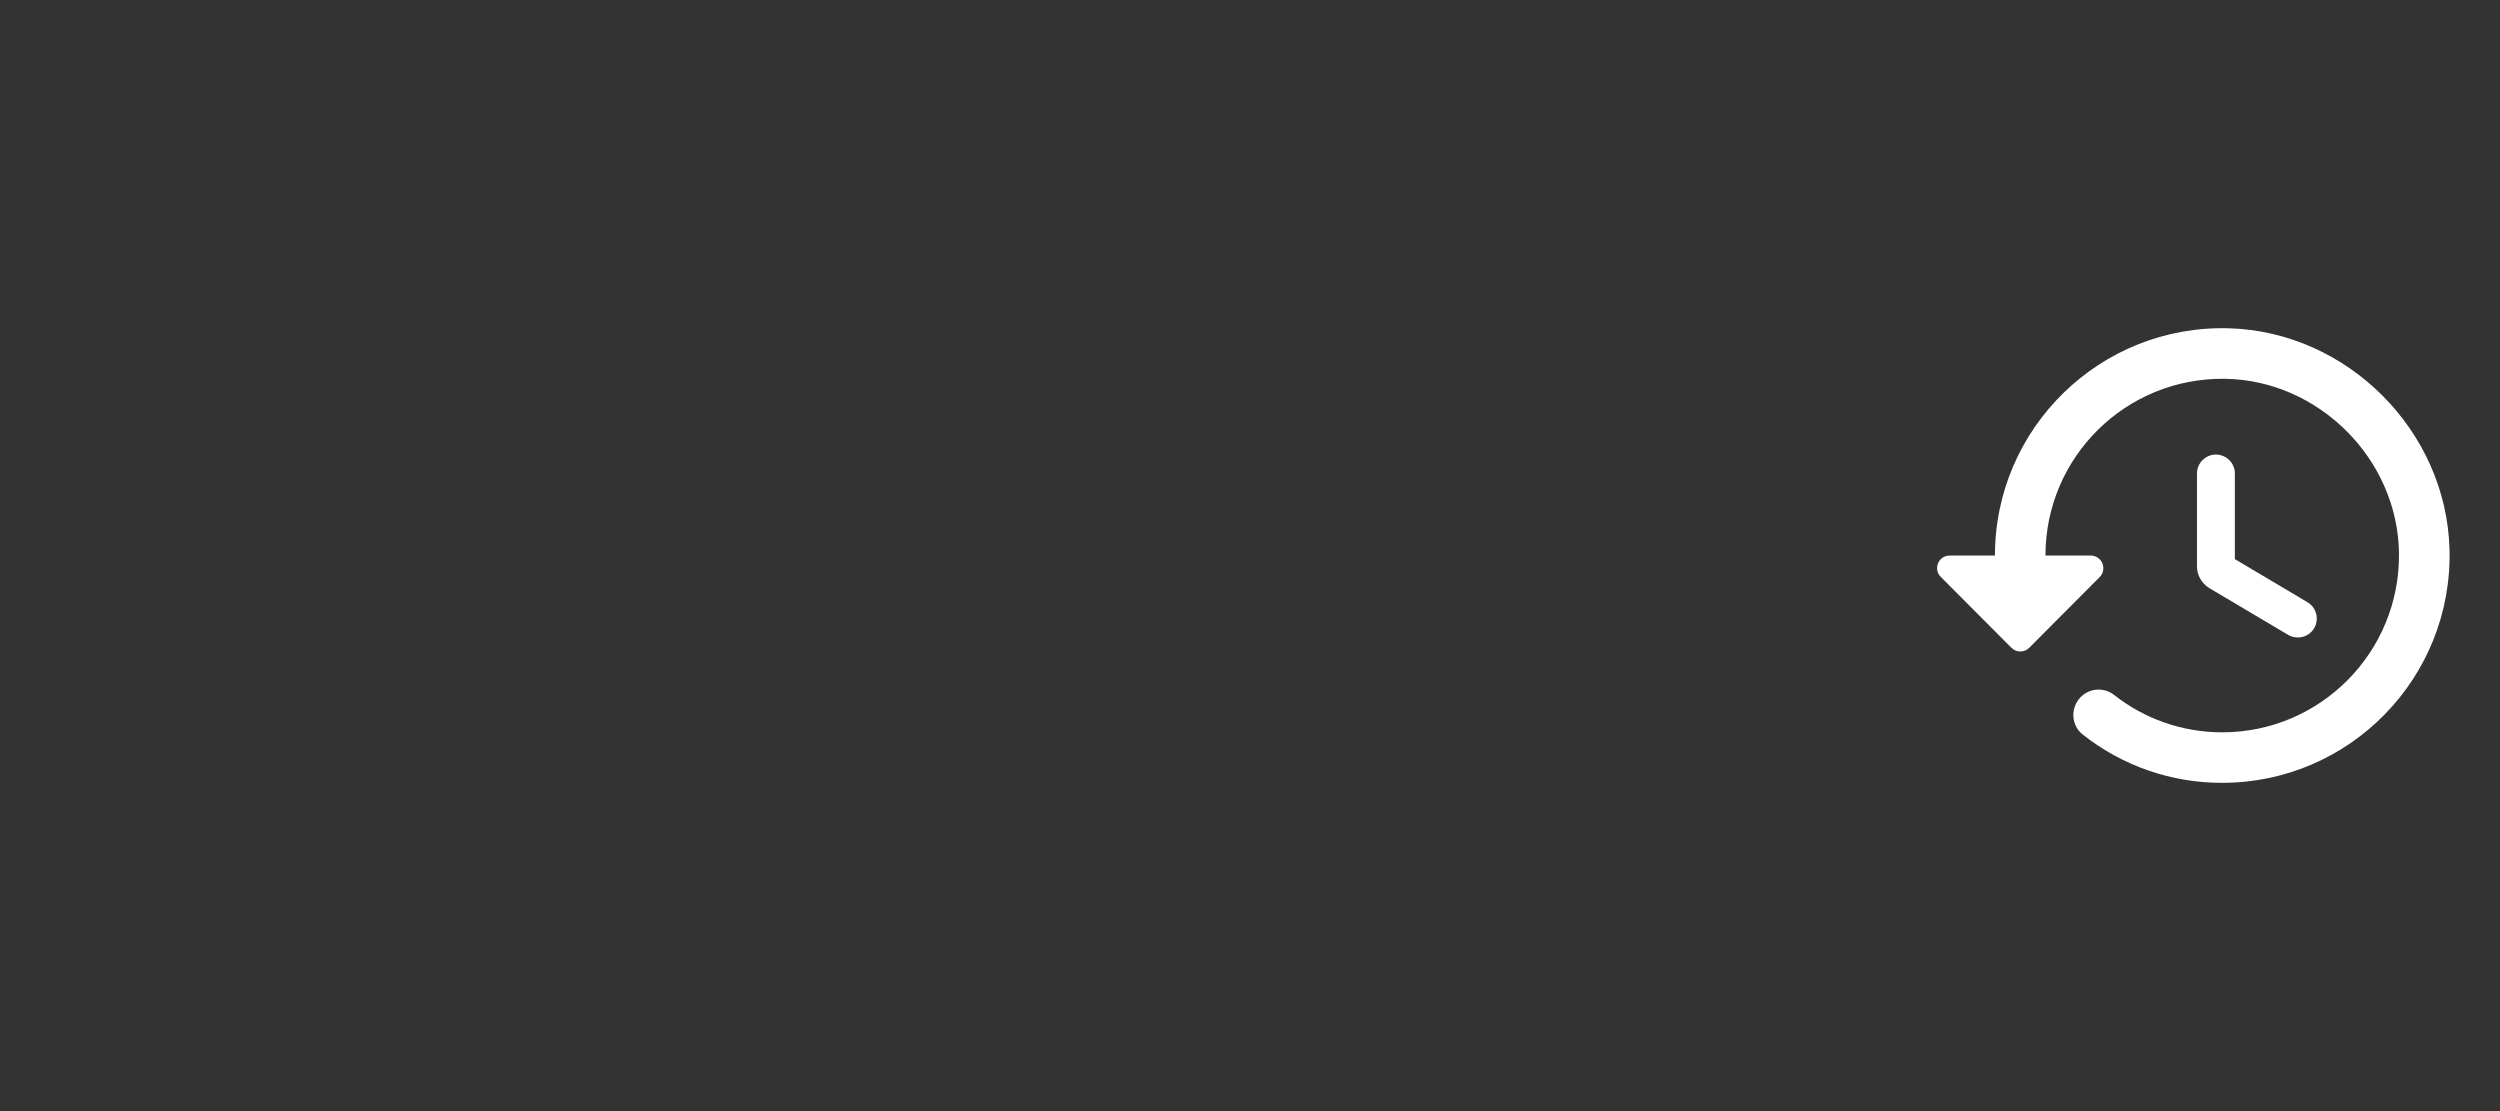 <svg width="99" height="44" viewBox="0 0 99 44" fill="none" xmlns="http://www.w3.org/2000/svg">
<rect x="0" y="0" width="99" height="44" fill="#333333" stroke="none"/>
<path d="M88.26 13C83.17 12.86 79 16.95 79 22H77.21C76.76 22 76.54 22.54 76.86 22.85L79.65 25.65C79.85 25.85 80.16 25.85 80.36 25.65L83.15 22.85C83.219 22.78 83.266 22.69 83.284 22.593C83.303 22.496 83.292 22.396 83.253 22.305C83.215 22.214 83.15 22.137 83.068 22.082C82.985 22.028 82.889 22 82.79 22H81C81 18.1 84.18 14.95 88.1 15C91.82 15.05 94.95 18.18 95 21.9C95.05 25.81 91.9 29 88 29C86.39 29 84.9 28.45 83.72 27.52C83.528 27.369 83.288 27.294 83.045 27.309C82.801 27.323 82.572 27.427 82.4 27.6C81.98 28.02 82.01 28.73 82.48 29.09C84.051 30.332 85.997 31.006 88 31C93.05 31 97.14 26.83 97 21.74C96.87 17.05 92.95 13.13 88.26 13ZM87.75 18C87.34 18 87 18.34 87 18.75V22.43C87 22.78 87.19 23.11 87.49 23.29L90.61 25.14C90.97 25.35 91.43 25.23 91.64 24.88C91.85 24.52 91.73 24.06 91.38 23.85L88.5 22.14V18.74C88.5 18.34 88.16 18 87.75 18Z" fill="white"/>
</svg>
